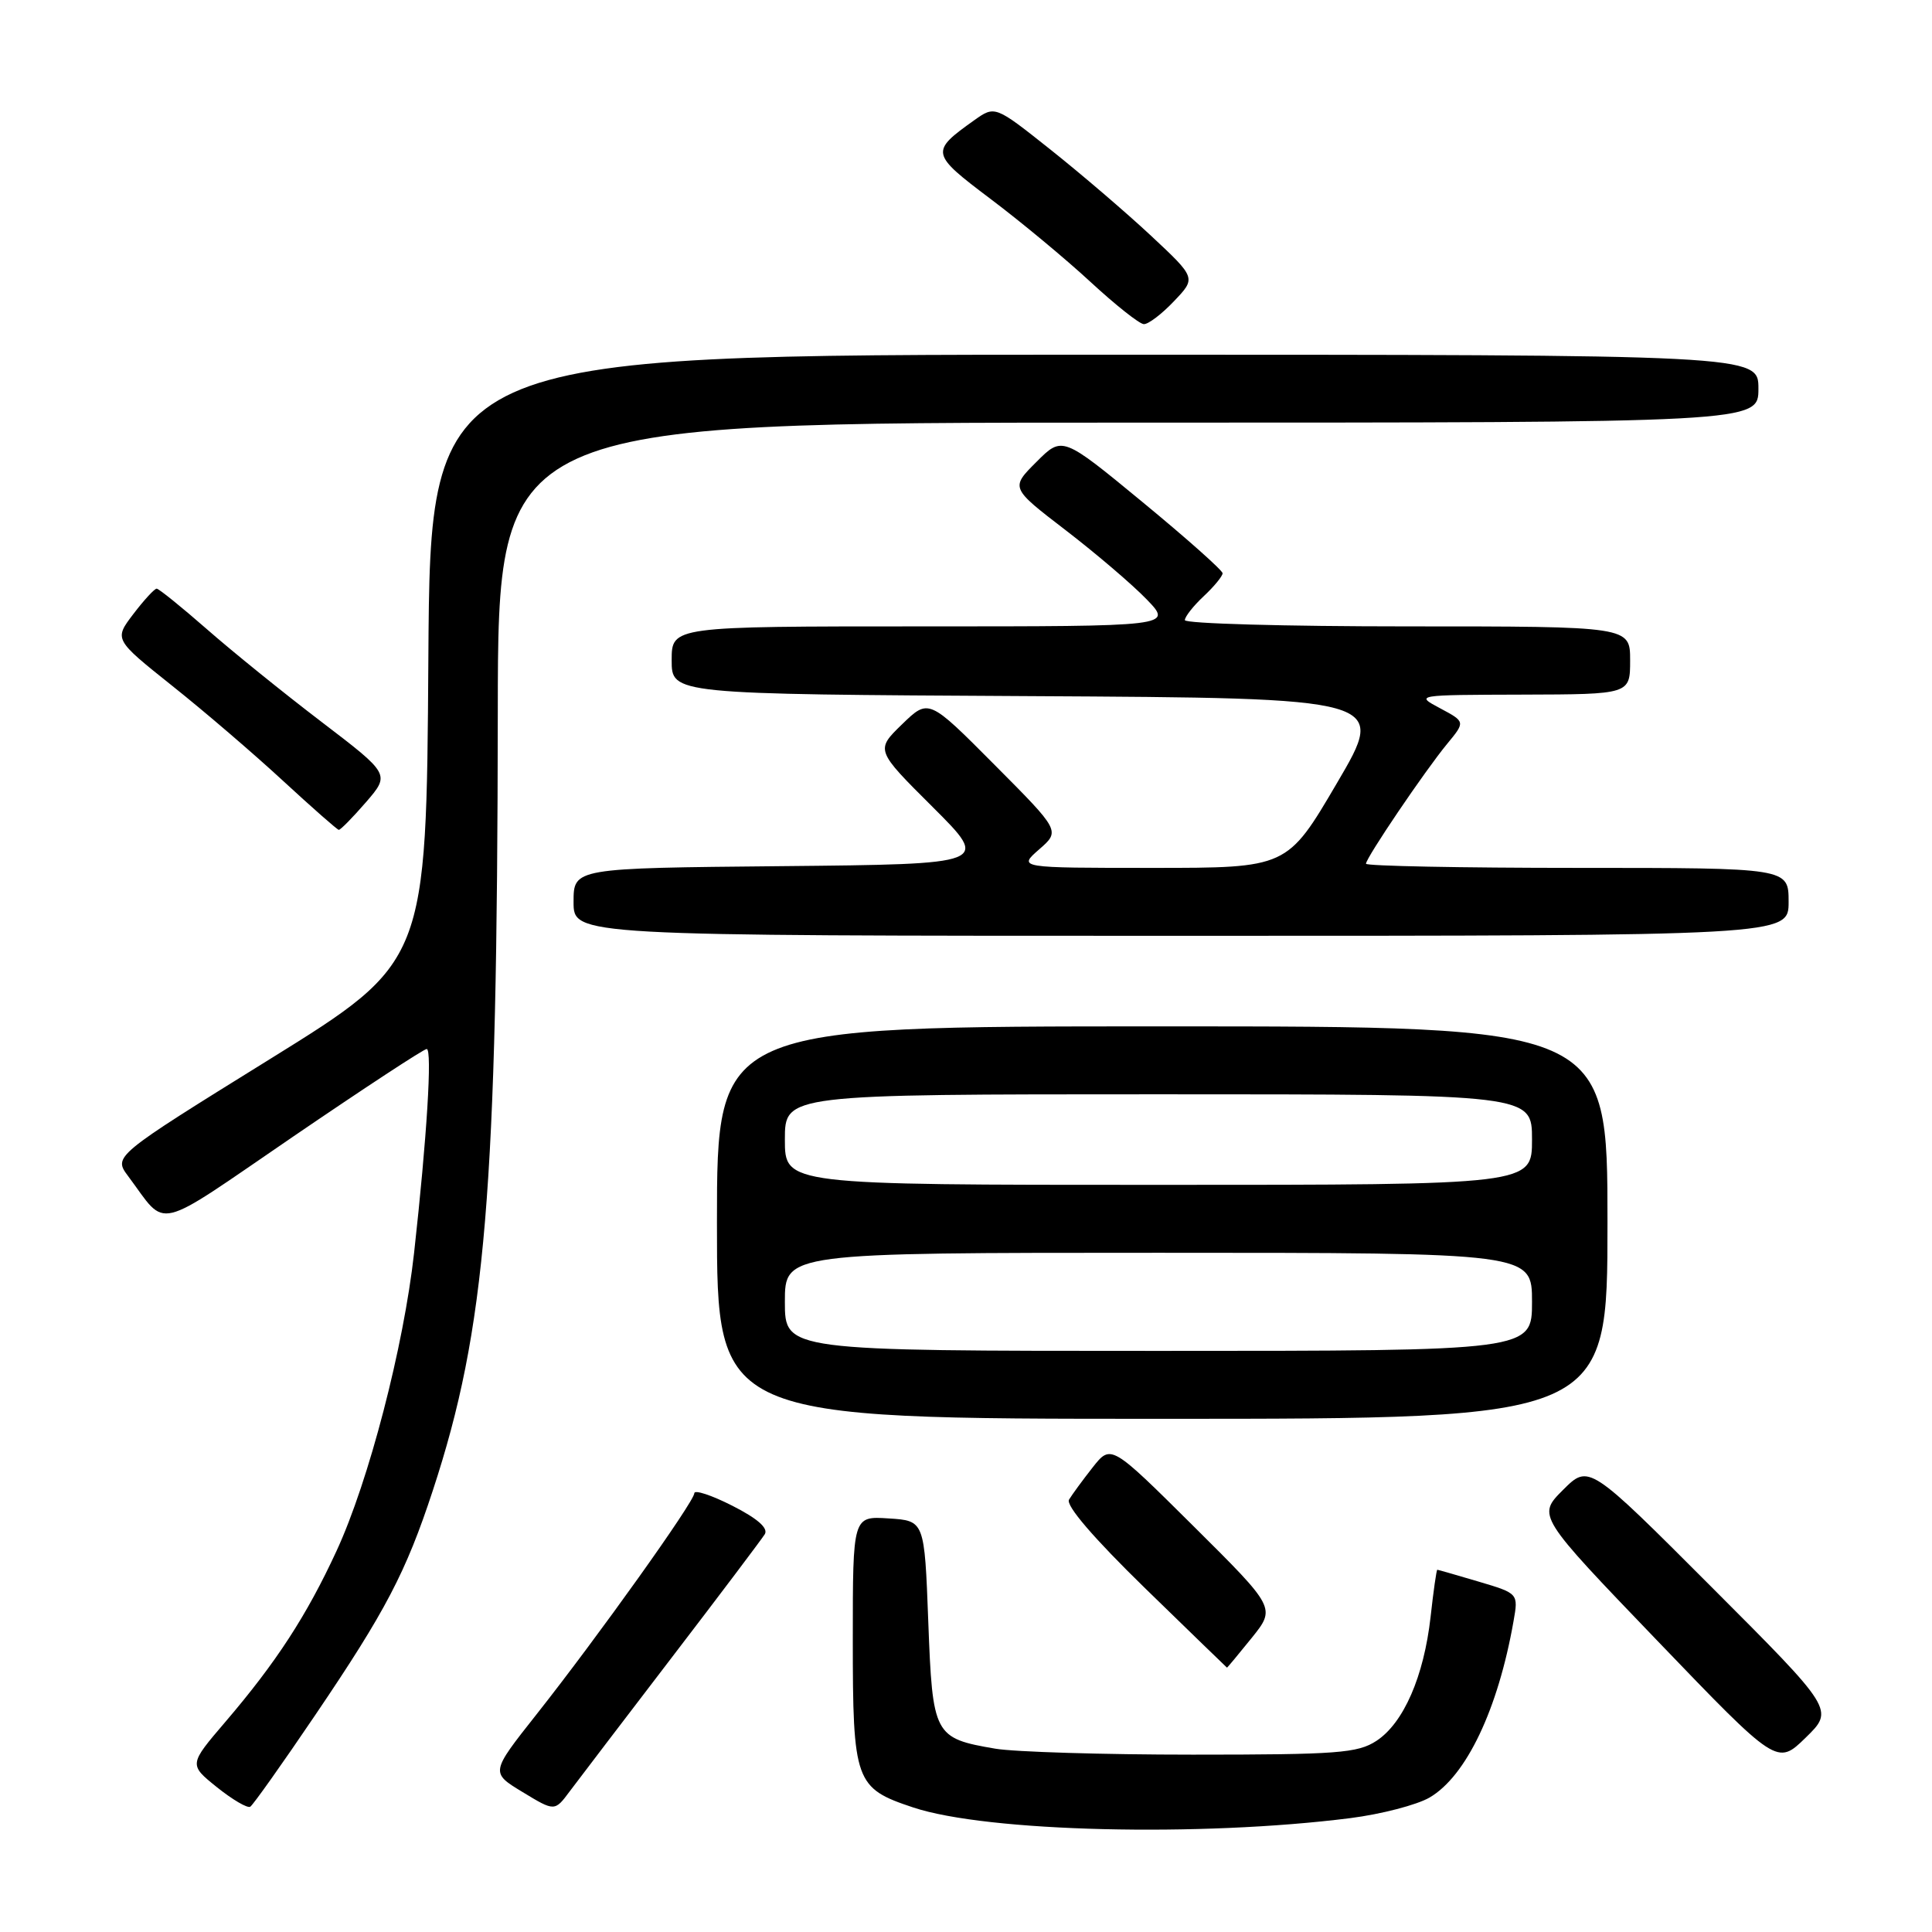 <?xml version="1.0" encoding="UTF-8" standalone="no"?>
<!DOCTYPE svg PUBLIC "-//W3C//DTD SVG 1.1//EN" "http://www.w3.org/Graphics/SVG/1.1/DTD/svg11.dtd" >
<svg xmlns="http://www.w3.org/2000/svg" xmlns:xlink="http://www.w3.org/1999/xlink" version="1.1" viewBox="0 0 256 256">
 <g >
 <path fill="currentColor"
d=" M 178.93 240.91 C 183.02 240.39 187.75 239.16 189.43 238.18 C 194.29 235.34 198.50 226.49 200.55 214.82 C 201.20 211.14 201.20 211.14 195.92 209.57 C 193.01 208.71 190.55 208.00 190.45 208.00 C 190.34 208.00 189.94 210.81 189.56 214.25 C 188.67 222.15 185.98 228.31 182.39 230.67 C 179.89 232.30 177.26 232.50 158.04 232.50 C 146.20 232.50 134.42 232.14 131.89 231.71 C 123.75 230.32 123.57 229.96 123.00 214.83 C 122.50 201.50 122.50 201.50 117.75 201.20 C 113.00 200.89 113.00 200.89 113.00 217.22 C 113.00 236.12 113.30 236.94 121.01 239.50 C 130.77 242.75 159.07 243.43 178.93 240.91 Z  M 41.78 227.24 C 51.10 213.48 53.79 208.34 57.35 197.50 C 64.39 176.07 65.90 157.95 65.96 94.25 C 66.00 56.00 66.00 56.00 149.50 56.00 C 233.00 56.00 233.00 56.00 233.00 51.50 C 233.00 47.00 233.00 47.00 145.01 47.00 C 57.02 47.00 57.02 47.00 56.76 87.24 C 56.50 127.47 56.50 127.47 35.76 140.34 C 15.01 153.21 15.01 153.21 16.99 155.86 C 22.26 162.90 20.07 163.43 38.85 150.60 C 48.20 144.22 56.15 139.00 56.54 139.00 C 57.29 139.00 56.57 150.71 54.87 166.00 C 53.49 178.45 48.86 196.28 44.60 205.49 C 40.64 214.07 36.60 220.28 29.86 228.16 C 25.02 233.82 25.02 233.82 28.75 236.82 C 30.81 238.47 32.79 239.63 33.16 239.40 C 33.53 239.17 37.41 233.70 41.78 227.24 Z  M 89.05 219.58 C 95.40 211.29 100.93 203.95 101.34 203.29 C 101.82 202.48 100.37 201.21 97.04 199.52 C 94.27 198.11 92.00 197.37 92.00 197.86 C 92.00 198.97 79.21 216.89 71.07 227.19 C 64.99 234.88 64.99 234.88 69.25 237.46 C 73.50 240.04 73.50 240.04 75.50 237.35 C 76.60 235.88 82.70 227.88 89.05 219.58 Z  M 226.78 210.28 C 210.53 194.01 210.53 194.01 207.11 197.42 C 203.69 200.84 203.69 200.84 219.59 217.39 C 235.48 233.93 235.48 233.93 239.26 230.25 C 243.04 226.56 243.04 226.56 226.78 210.28 Z  M 165.86 217.03 C 169.05 213.06 169.05 213.06 158.13 202.21 C 147.21 191.37 147.21 191.37 144.79 194.43 C 143.46 196.12 142.05 198.05 141.65 198.71 C 141.20 199.48 144.91 203.80 151.71 210.43 C 157.65 216.21 162.54 220.95 162.58 220.97 C 162.63 220.98 164.10 219.21 165.86 217.03 Z  M 213.00 162.00 C 213.00 136.00 213.00 136.00 154.00 136.00 C 95.00 136.00 95.00 136.00 95.00 162.00 C 95.00 188.00 95.00 188.00 154.00 188.00 C 213.00 188.00 213.00 188.00 213.00 162.00 Z  M 237.00 119.50 C 237.00 115.00 237.00 115.00 209.00 115.00 C 193.60 115.00 181.00 114.75 181.00 114.45 C 181.00 113.67 188.83 102.11 191.75 98.57 C 194.17 95.64 194.17 95.64 190.84 93.86 C 187.50 92.08 187.50 92.08 201.75 92.04 C 216.00 92.00 216.00 92.00 216.00 87.50 C 216.00 83.00 216.00 83.00 186.50 83.00 C 170.28 83.00 157.00 82.63 157.00 82.17 C 157.00 81.72 158.12 80.29 159.50 79.00 C 160.88 77.71 162.00 76.34 162.00 75.96 C 162.00 75.58 157.22 71.33 151.38 66.52 C 140.76 57.77 140.76 57.77 137.33 61.21 C 133.89 64.64 133.89 64.64 141.20 70.25 C 145.21 73.33 150.05 77.46 151.95 79.43 C 155.39 83.00 155.39 83.00 122.20 83.00 C 89.00 83.00 89.00 83.00 89.00 87.49 C 89.00 91.98 89.00 91.98 136.38 92.24 C 183.77 92.50 183.77 92.50 177.16 103.75 C 170.56 115.00 170.56 115.00 152.72 115.00 C 134.89 115.00 134.89 115.00 137.69 112.55 C 140.50 110.10 140.50 110.10 131.77 101.33 C 123.05 92.56 123.05 92.56 119.53 95.97 C 116.01 99.39 116.01 99.39 123.59 106.94 C 131.17 114.50 131.17 114.50 103.59 114.77 C 76.00 115.03 76.00 115.03 76.00 119.52 C 76.00 124.00 76.00 124.00 156.50 124.00 C 237.00 124.00 237.00 124.00 237.00 119.50 Z  M 48.49 106.30 C 51.69 102.59 51.69 102.59 42.60 95.65 C 37.59 91.83 30.75 86.30 27.39 83.35 C 24.03 80.41 21.04 78.00 20.76 78.00 C 20.47 78.00 19.08 79.51 17.67 81.36 C 15.11 84.72 15.11 84.72 22.80 90.86 C 27.04 94.23 33.65 99.90 37.50 103.46 C 41.35 107.01 44.68 109.94 44.89 109.96 C 45.11 109.98 46.73 108.33 48.49 106.30 Z  M 155.56 39.91 C 158.50 36.83 158.50 36.83 152.52 31.24 C 149.23 28.17 143.23 23.03 139.19 19.82 C 131.84 13.98 131.84 13.98 129.08 15.94 C 123.24 20.10 123.30 20.36 131.20 26.32 C 135.22 29.34 141.20 34.31 144.50 37.36 C 147.80 40.41 150.98 42.93 151.56 42.95 C 152.15 42.98 153.95 41.61 155.56 39.91 Z  M 104.00 172.50 C 104.00 166.00 104.00 166.00 153.50 166.00 C 203.00 166.00 203.00 166.00 203.00 172.50 C 203.00 179.00 203.00 179.00 153.50 179.00 C 104.00 179.00 104.00 179.00 104.00 172.50 Z  M 104.00 151.00 C 104.00 145.00 104.00 145.00 153.50 145.00 C 203.00 145.00 203.00 145.00 203.00 151.00 C 203.00 157.00 203.00 157.00 153.50 157.00 C 104.00 157.00 104.00 157.00 104.00 151.00 Z "/>
</g>
</svg>